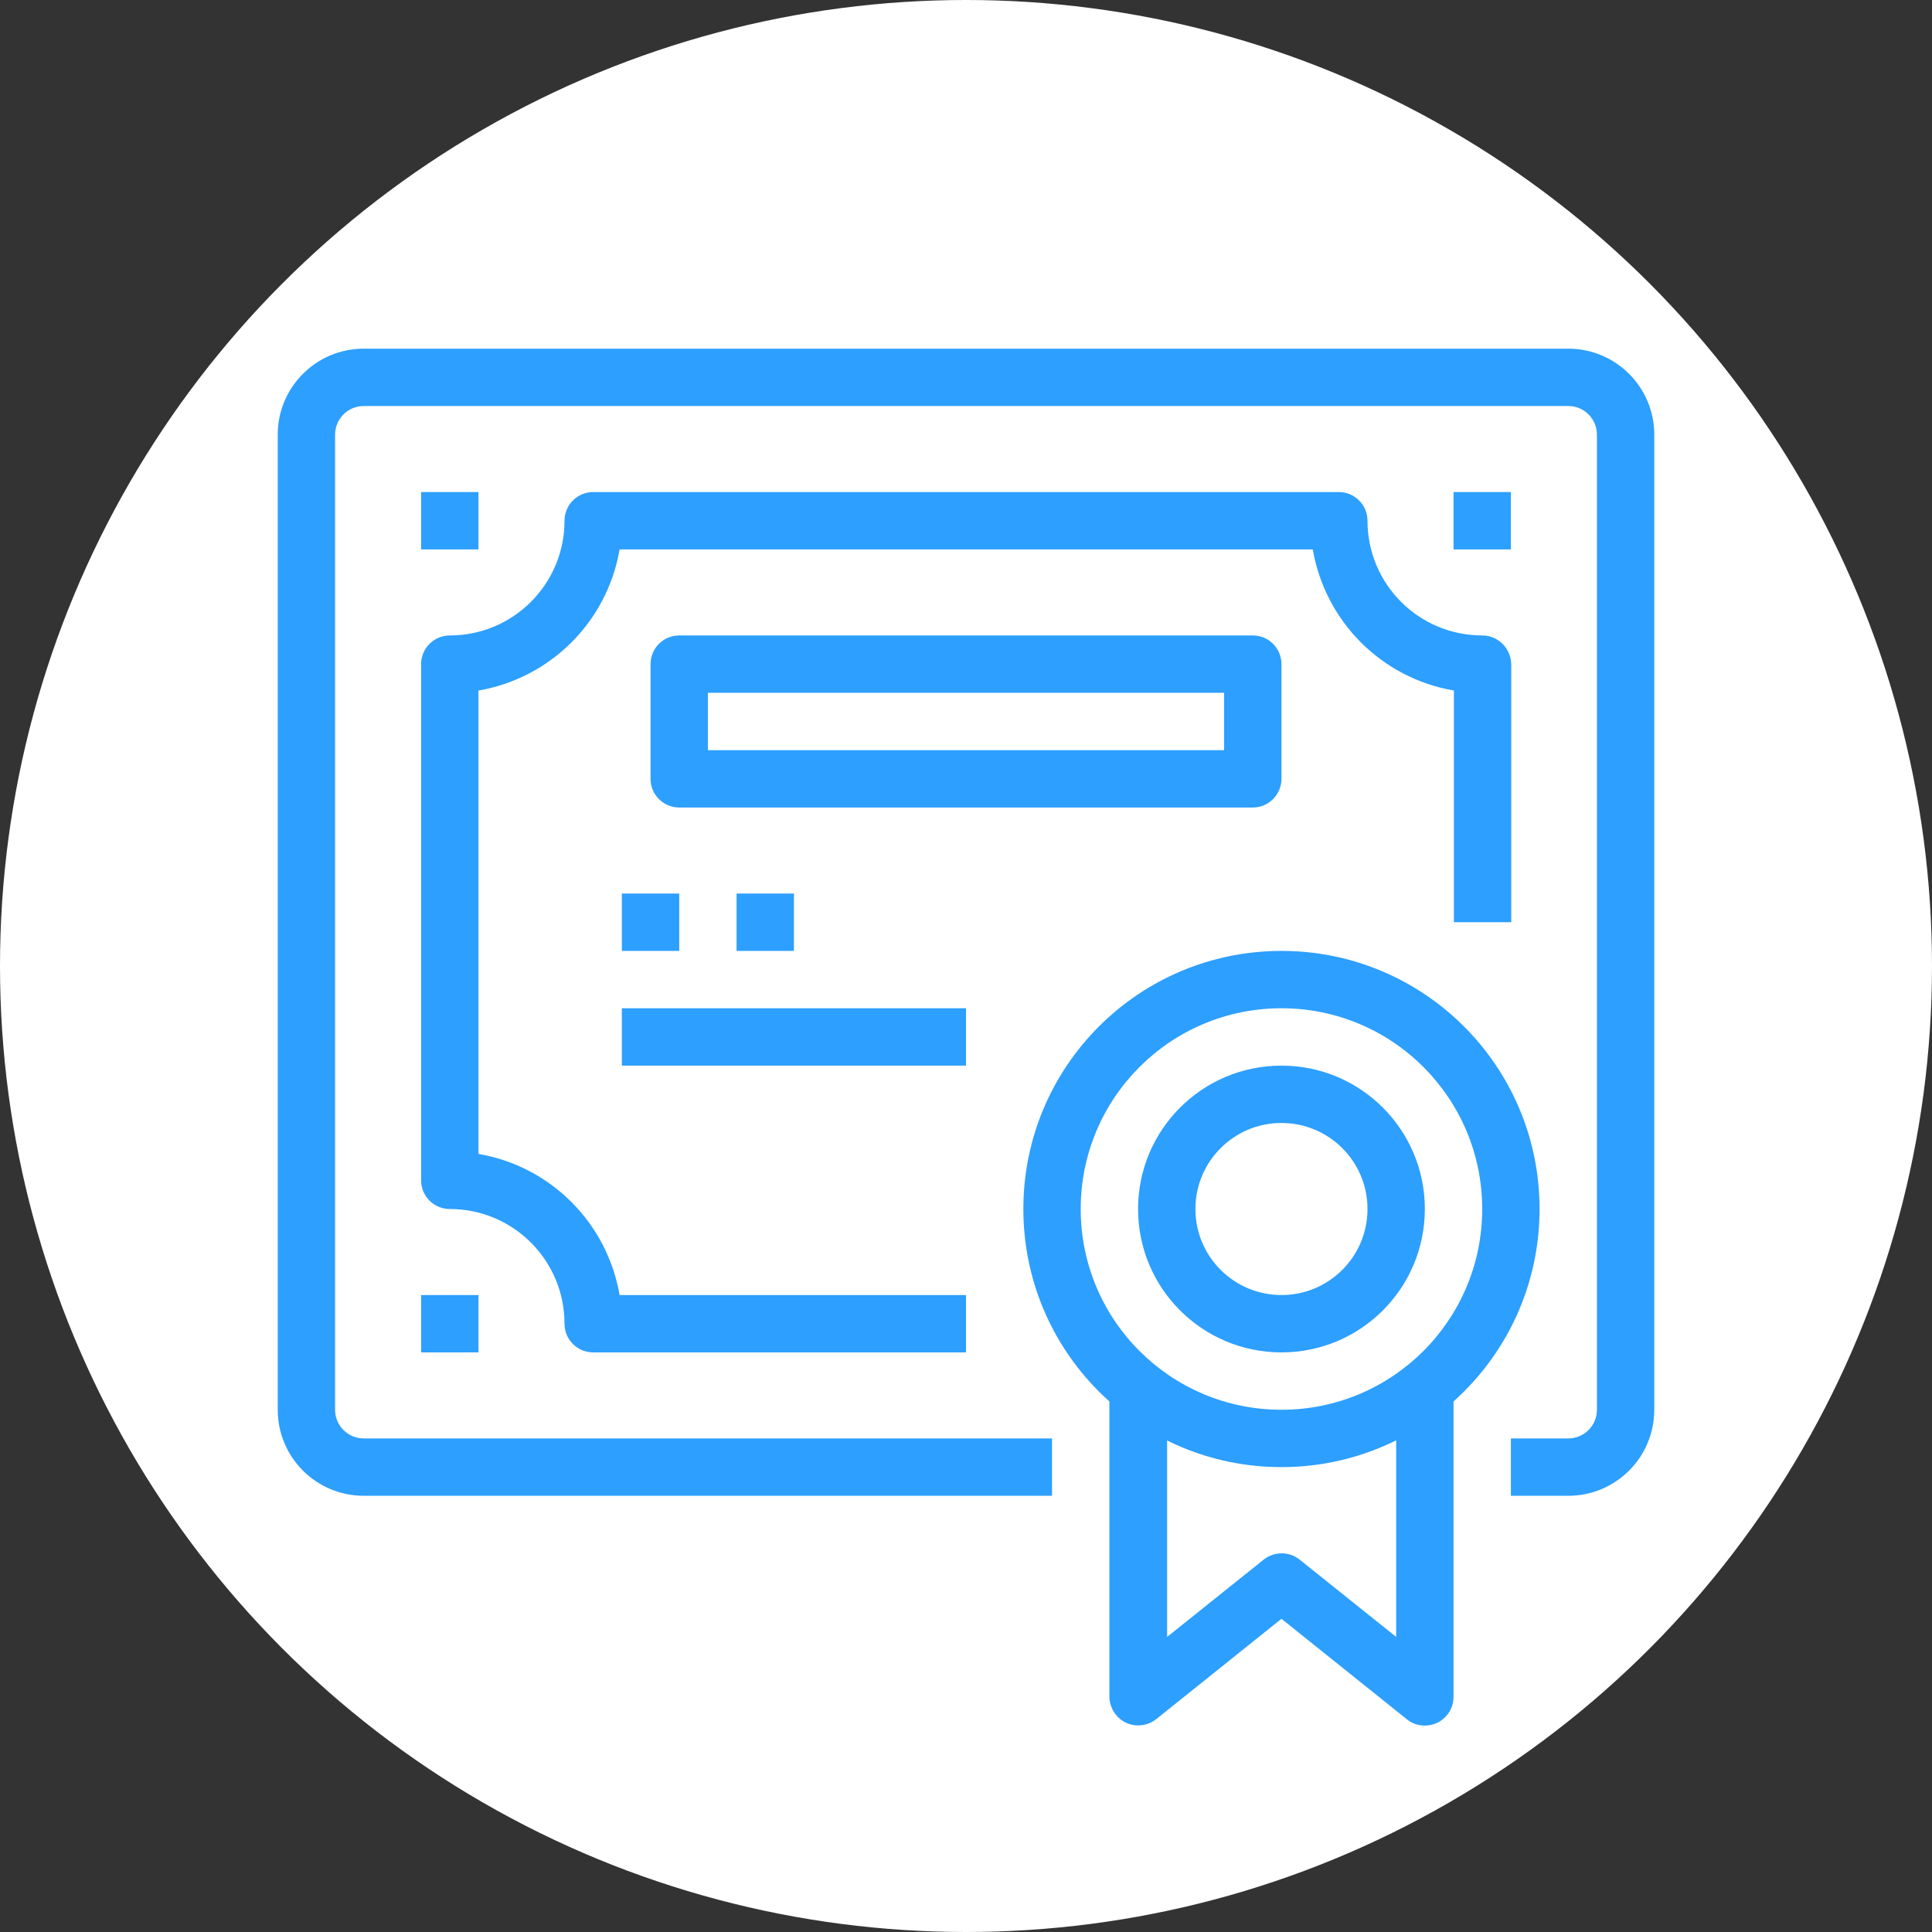 <?xml version="1.0" encoding="utf-8"?>
<!-- Generator: Adobe Illustrator 21.1.0, SVG Export Plug-In . SVG Version: 6.00 Build 0)  -->
<svg version="1.1" id="Слой_1" xmlns="http://www.w3.org/2000/svg" xmlns:xlink="http://www.w3.org/1999/xlink" x="0px" y="0px"
	 viewBox="0 0 512 512" style="enable-background:new 0 0 512 512;" xml:space="preserve">
<rect x="0" y="0" width="512" height="512" fill="#333333" stroke="none"/>
<style type="text/css">
	.st0{fill:#FFFFFF;}
	.st1{fill:#2D9FFF;}
</style>
<g id="Слой_2">
	<circle class="st0" cx="256" cy="256" r="256"/>
</g>
<g id="Capa_1">
	<g>
		<g>
			<path class="st1" d="M415.6,92.4H96.4c-12.6,0-22.8,10.2-22.8,22.8v258.4c0,12.6,10.2,22.8,22.8,22.8h182.4v-15.2H96.4
				c-4.2,0-7.6-3.4-7.6-7.6V115.2c0-4.2,3.4-7.6,7.6-7.6h319.2c4.2,0,7.6,3.4,7.6,7.6v258.4c0,4.2-3.4,7.6-7.6,7.6h-15.2v15.2h15.2
				c12.6,0,22.8-10.2,22.8-22.8V115.2C438.4,102.6,428.2,92.4,415.6,92.4z"/>
		</g>
	</g>
	<g>
		<g>
			<path class="st1" d="M392.8,168.4c-16.8,0-30.4-13.6-30.4-30.4c0-4.2-3.4-7.6-7.6-7.6H157.2c-4.2,0-7.6,3.4-7.6,7.6
				c0,16.8-13.6,30.4-30.4,30.4c-4.2,0-7.6,3.4-7.6,7.6v136.8c0,4.2,3.4,7.6,7.6,7.6c16.8,0,30.4,13.6,30.4,30.4
				c0,4.2,3.4,7.6,7.6,7.6H256v-15.2h-91.8c-3.3-19.1-18.2-34.1-37.4-37.4V183c19.1-3.3,34.1-18.2,37.4-37.4h183.7
				c3.3,19.1,18.2,34.1,37.4,37.4v61.4h15.2V176C400.4,171.8,397,168.4,392.8,168.4z"/>
		</g>
	</g>
	<g>
		<g>
			<path class="st1" d="M339.6,252c-37.8,0-68.4,30.6-68.4,68.4s30.6,68.4,68.4,68.4s68.4-30.6,68.4-68.4S377.4,252,339.6,252z
				 M339.6,373.6c-29.4,0-53.2-23.8-53.2-53.2c0-29.4,23.8-53.2,53.2-53.2c29.4,0,53.2,23.8,53.2,53.2
				C392.8,349.8,369,373.6,339.6,373.6z"/>
		</g>
	</g>
	<g>
		<g>
			<path class="st1" d="M370,366v67.8l-25.6-20.5c-2.8-2.2-6.7-2.2-9.5,0l-25.6,20.5V366H294v83.6c0,1.7,0.6,3.4,1.7,4.8
				c2.6,3.3,7.4,3.8,10.7,1.2l33.2-26.6l33.2,26.6c1.3,1.1,3,1.7,4.8,1.7c4.2,0,7.6-3.4,7.6-7.6V366H370z"/>
		</g>
	</g>
	<g>
		<g>
			<path class="st1" d="M332,168.4H180c-4.2,0-7.6,3.4-7.6,7.6v30.4c0,4.2,3.4,7.6,7.6,7.6h152c4.2,0,7.6-3.4,7.6-7.6V176
				C339.6,171.8,336.2,168.4,332,168.4z M324.4,198.8H187.6v-15.2h136.8L324.4,198.8L324.4,198.8z"/>
		</g>
	</g>
	<g>
		<g>
			<rect x="164.8" y="236.8" class="st1" width="15.2" height="15.2"/>
		</g>
	</g>
	<g>
		<g>
			<rect x="195.2" y="236.8" class="st1" width="15.2" height="15.2"/>
		</g>
	</g>
	<g>
		<g>
			<rect x="164.8" y="267.2" class="st1" width="91.2" height="15.2"/>
		</g>
	</g>
	<g>
		<g>
			<path class="st1" d="M339.6,282.4c-21,0-38,17-38,38s17,38,38,38s38-17,38-38S360.6,282.4,339.6,282.4z M339.6,343.2
				c-12.6,0-22.8-10.2-22.8-22.8c0-12.6,10.2-22.8,22.8-22.8c12.6,0,22.8,10.2,22.8,22.8S352.2,343.2,339.6,343.2z"/>
		</g>
	</g>
	<g>
		<g>
			<rect x="111.6" y="343.2" class="st1" width="15.2" height="15.2"/>
		</g>
	</g>
	<g>
		<g>
			<rect x="385.2" y="130.4" class="st1" width="15.2" height="15.2"/>
		</g>
	</g>
	<g>
		<g>
			<rect x="111.6" y="130.4" class="st1" width="15.2" height="15.2"/>
		</g>
	</g>
</g>
</svg>
